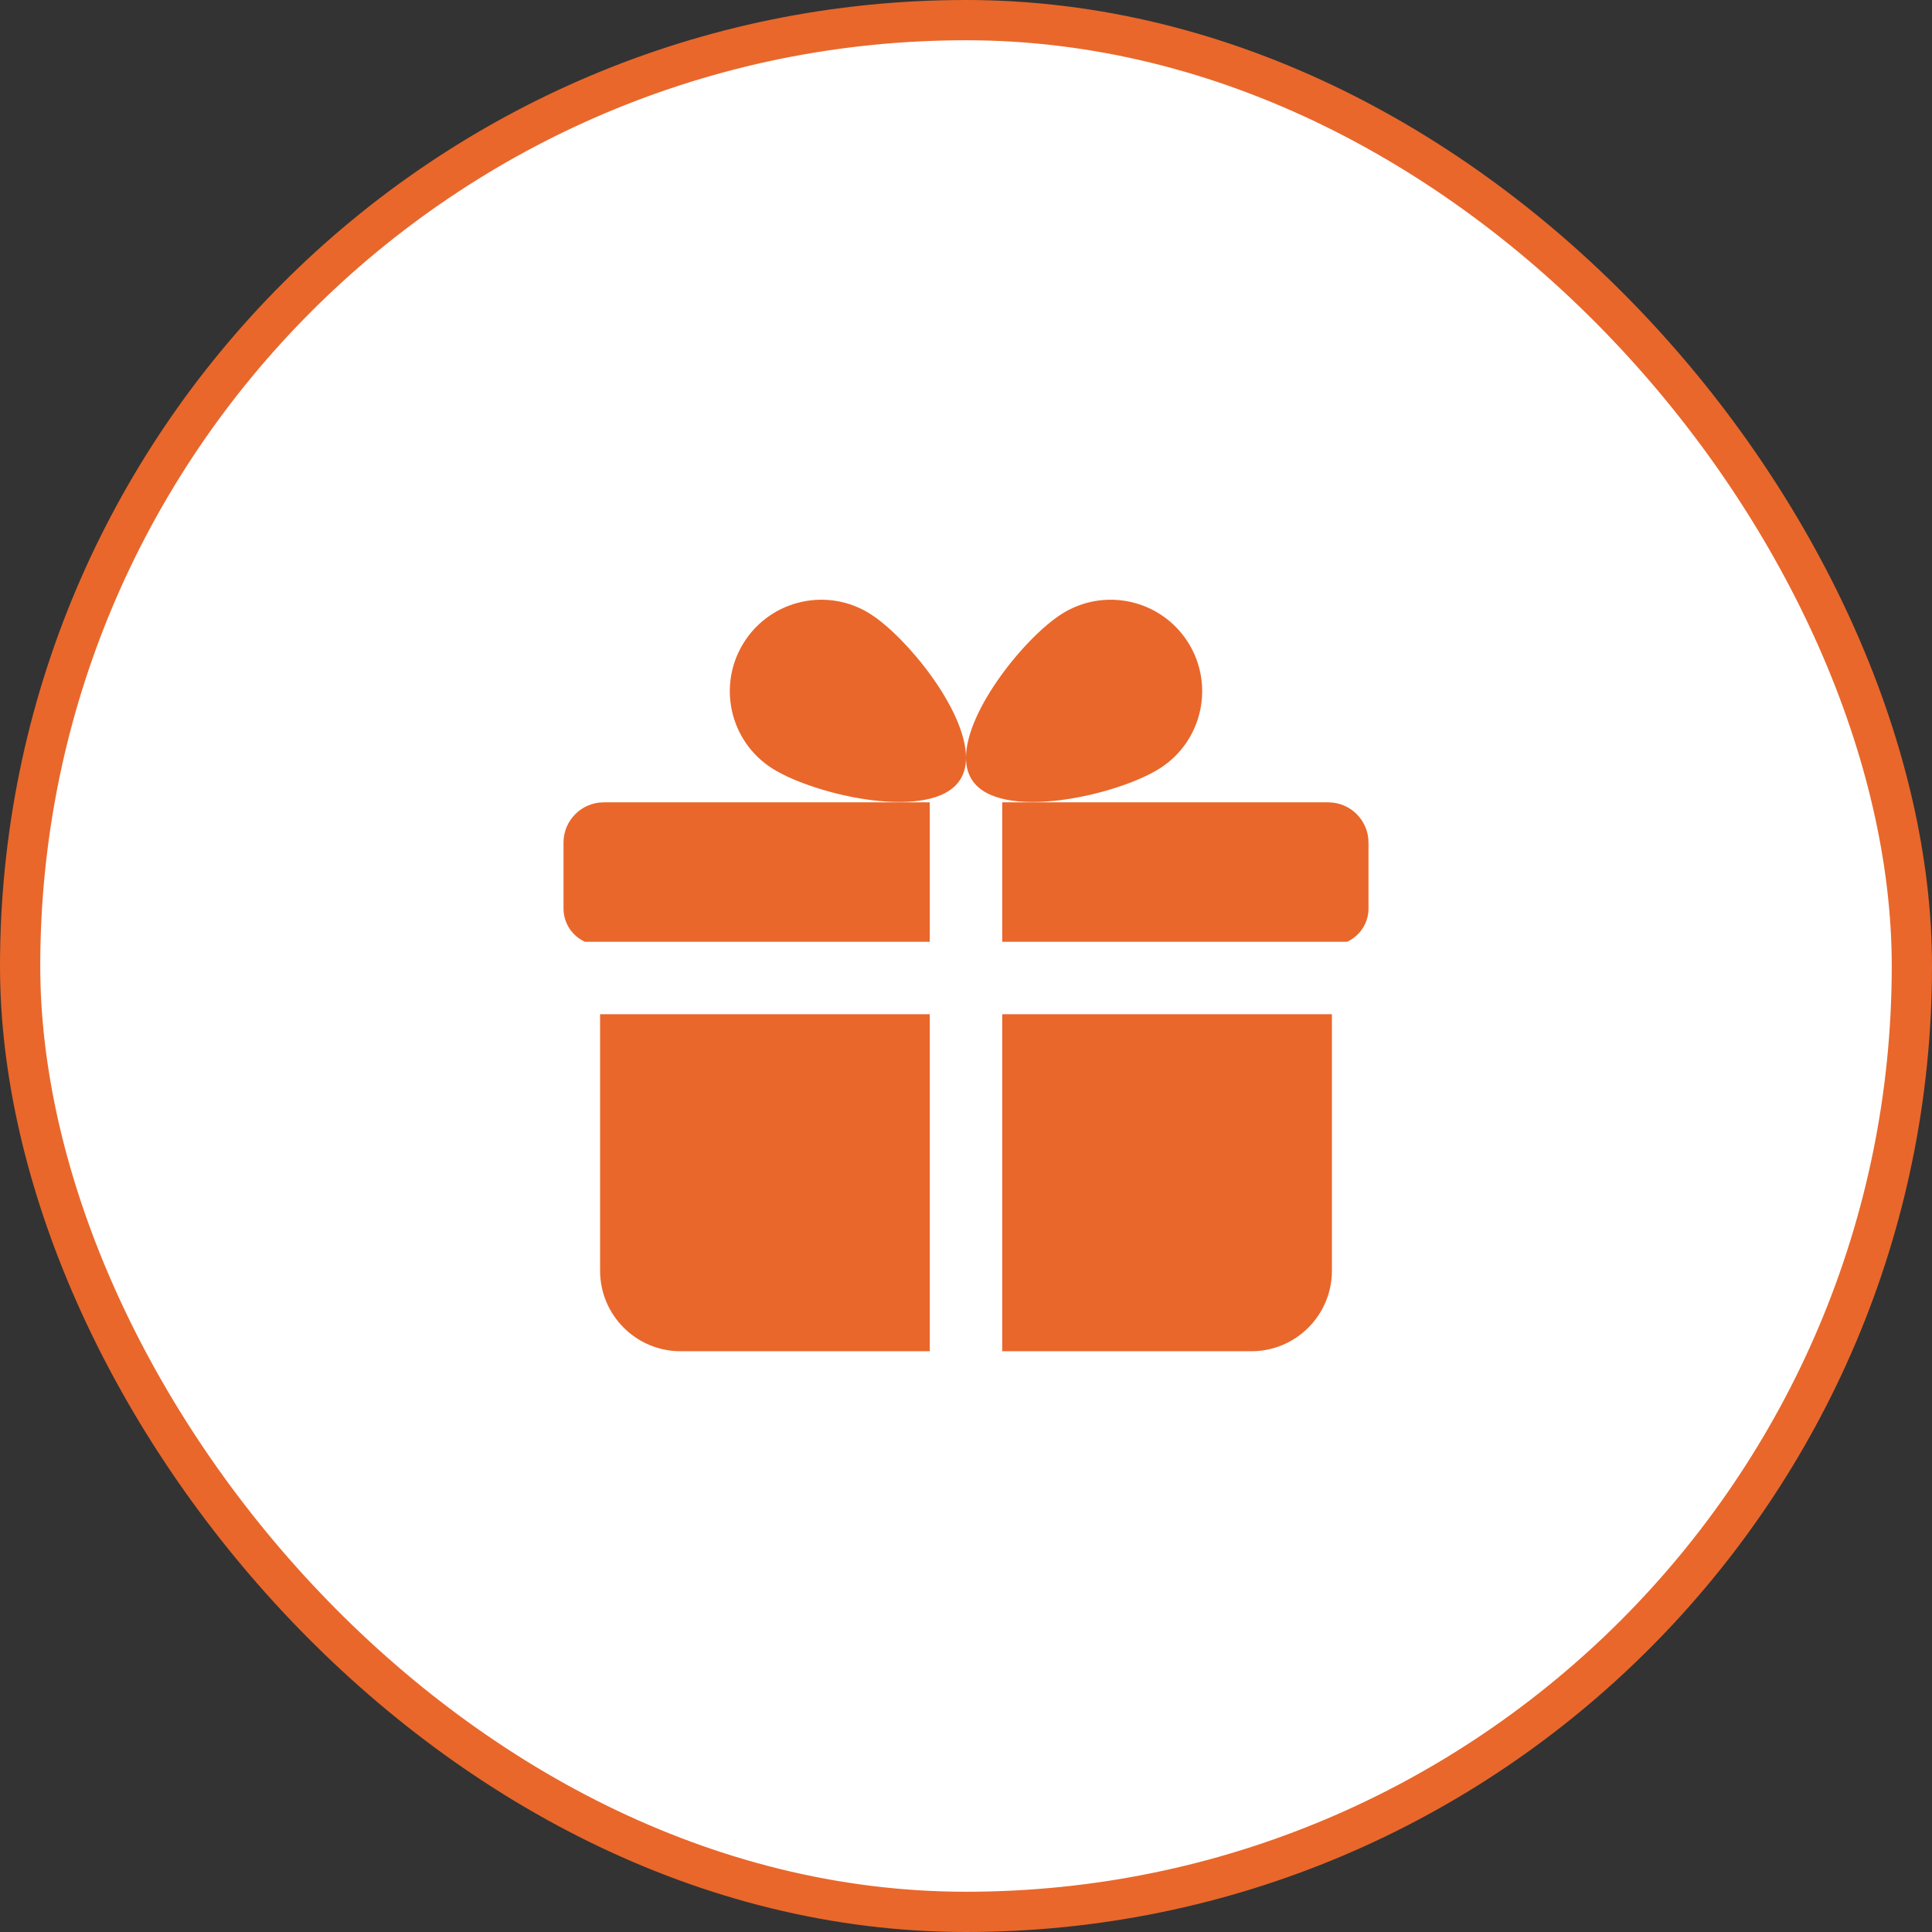 <svg width="48" height="48" viewBox="0 0 48 48" fill="none" xmlns="http://www.w3.org/2000/svg">
<rect x="0" y="0" width="48" height="48" fill="#333333" stroke="none"/>
<rect x="0.5" y="0.5" width="47" height="47" rx="23.5" fill="white" stroke="#E9672B"/>
<path fill-rule="evenodd" clip-rule="evenodd" d="M21.626 15.256C20.568 14.582 19.163 14.893 18.488 15.952C17.814 17.011 18.125 18.416 19.184 19.09C20.243 19.764 23.181 20.43 23.855 19.371C23.956 19.214 24 19.028 24 18.823C24 19.028 24.045 19.214 24.145 19.371C24.819 20.43 27.757 19.764 28.816 19.09C29.875 18.416 30.186 17.011 29.512 15.952C28.837 14.893 27.432 14.582 26.374 15.256C25.472 15.831 24.001 17.643 24 18.822C23.999 17.643 22.528 15.831 21.626 15.256ZM34 22.571V20.934C34 20.382 33.552 19.934 33 19.934H24.9V23.398H33.468C33.782 23.255 34 22.938 34 22.571ZM33.091 25.198H24.9V33.571H31.091C32.196 33.571 33.091 32.675 33.091 31.571V25.198ZM23.1 33.571V25.198H14.909V31.571C14.909 32.675 15.805 33.571 16.909 33.571H23.1ZM14.532 23.398C14.218 23.255 14 22.938 14 22.571V20.934C14 20.382 14.448 19.934 15 19.934H23.1V23.398H14.532Z" fill="#E9672B"/>
</svg>
